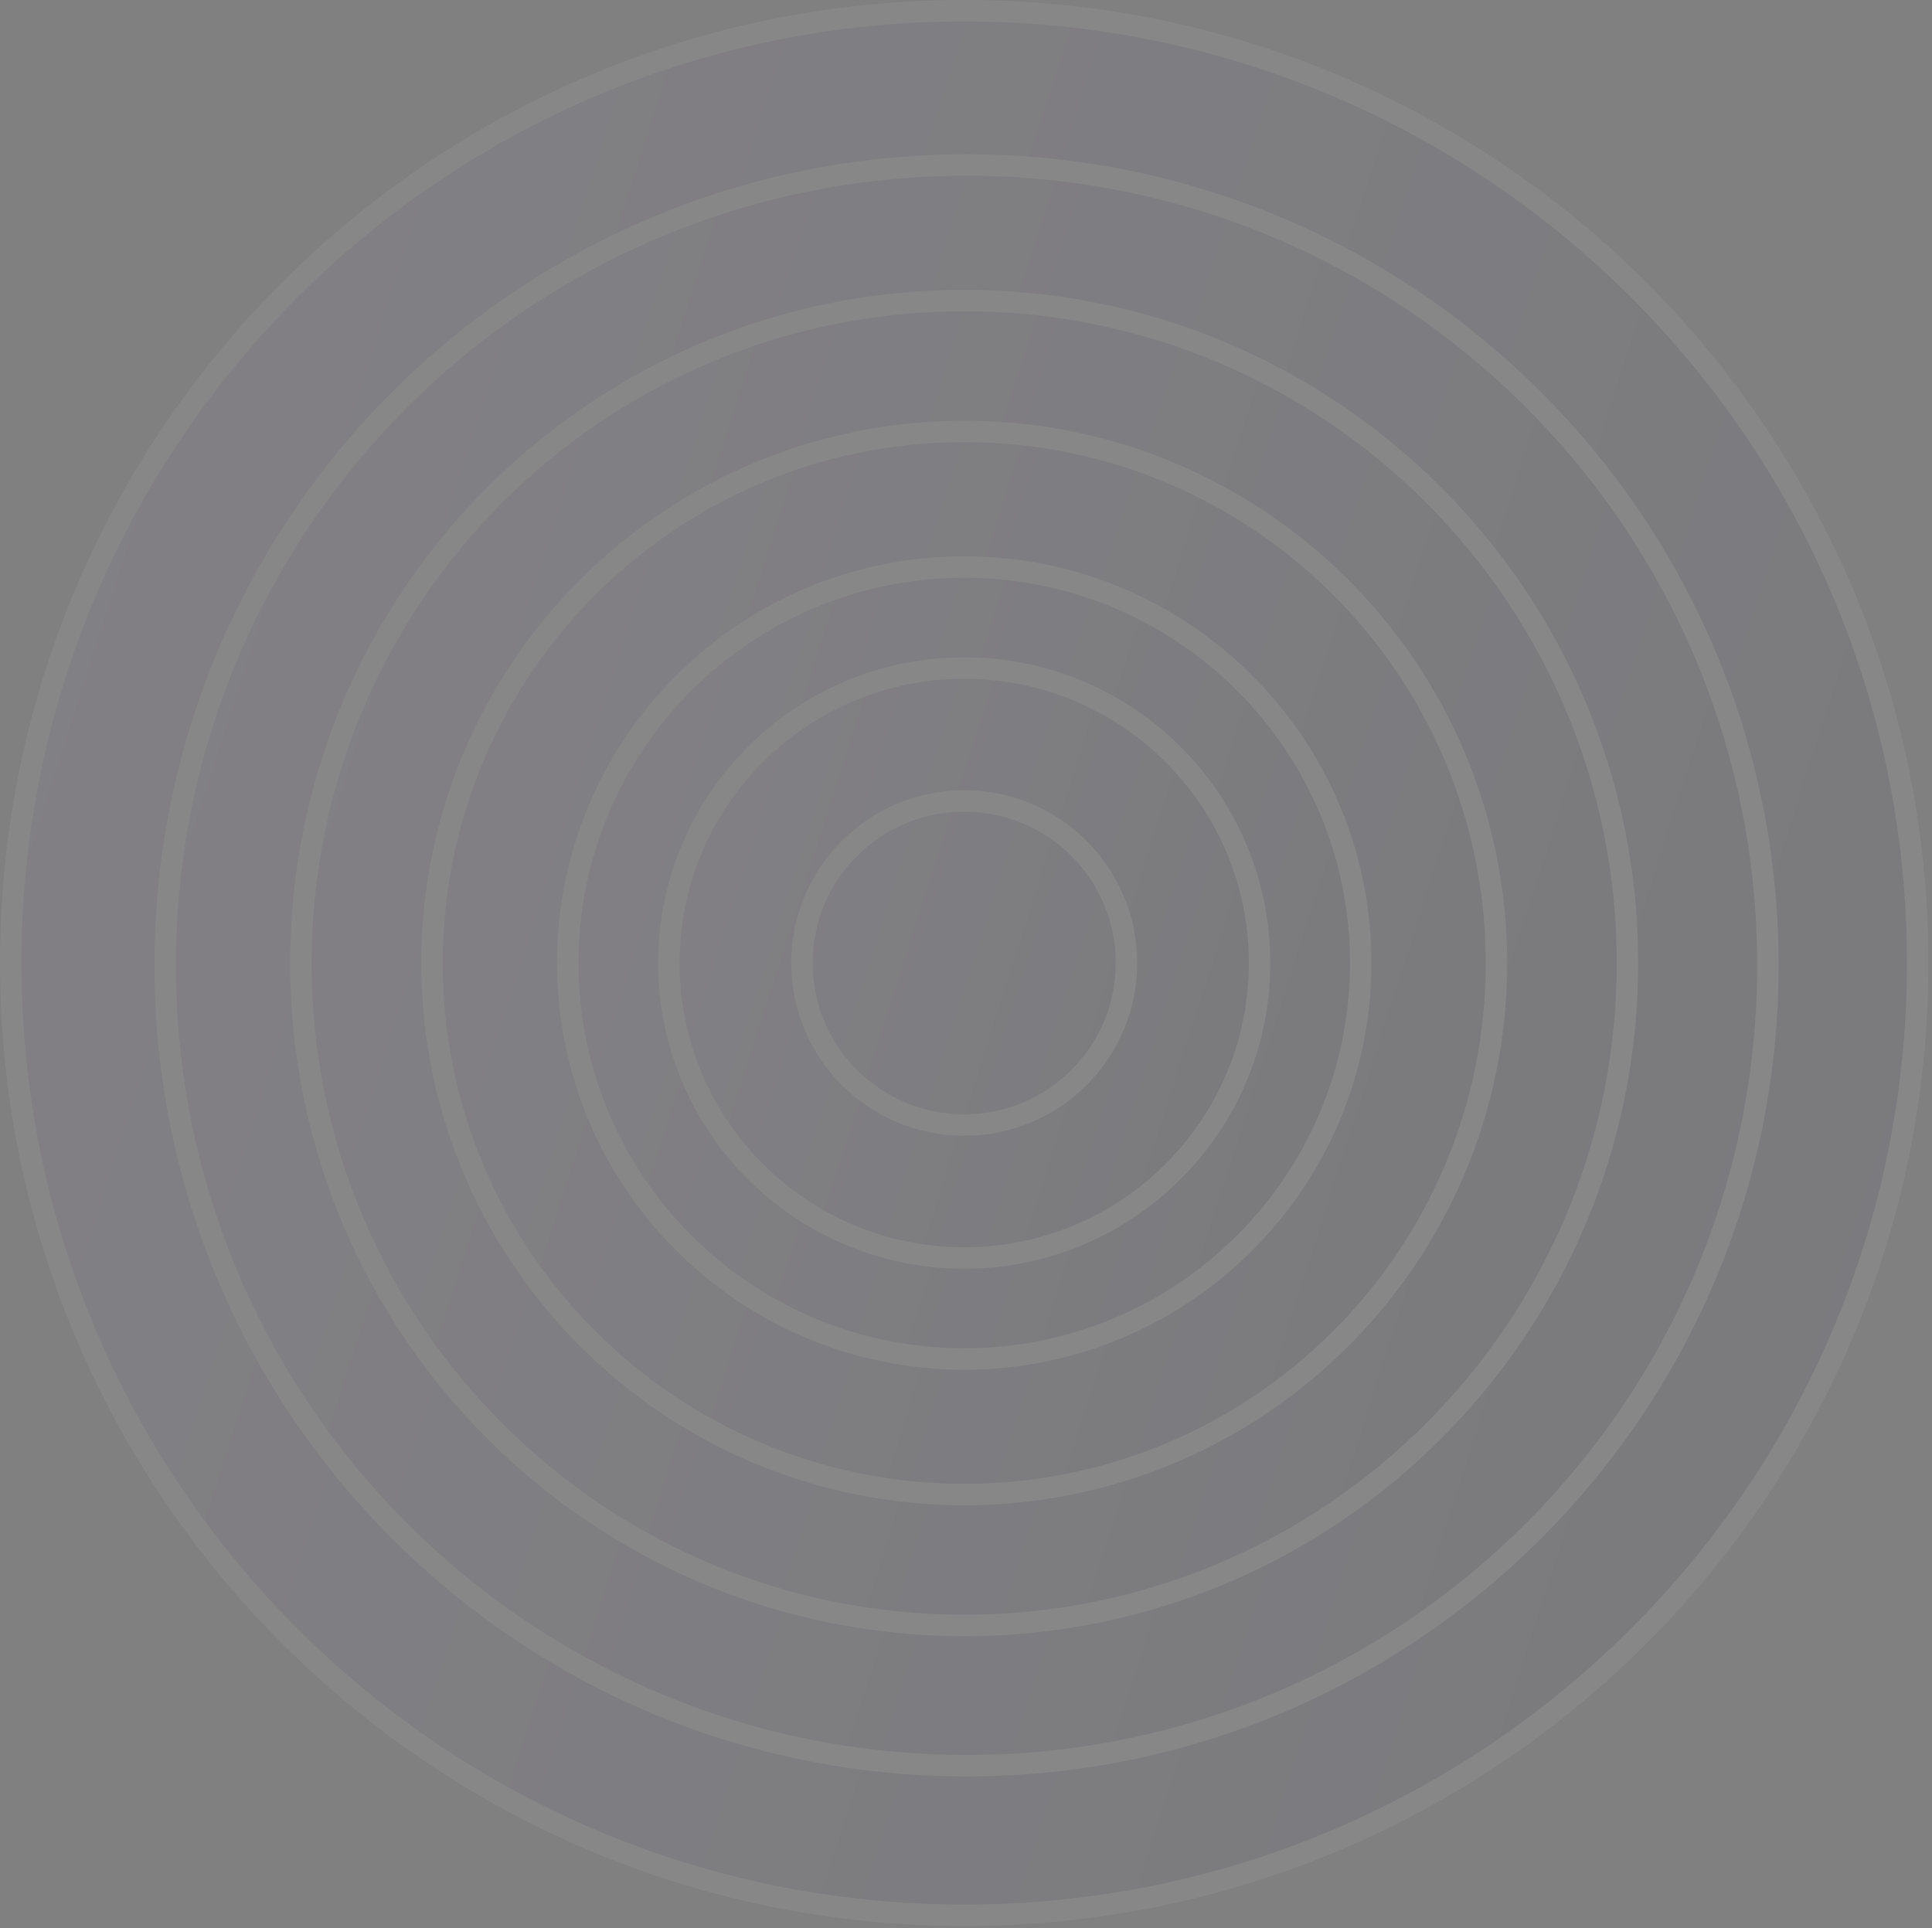 <svg width="528" height="527" viewBox="0 0 528 527" fill="none" xmlns="http://www.w3.org/2000/svg">
<rect x="0" y="0" width="528" height="527" fill="#808080" stroke="none"/>
<g opacity="0.06">
<path d="M2.93 263.198C2.93 119.458 119.593 2.928 263.511 2.928C407.43 2.928 524.093 119.458 524.093 263.198C524.093 406.938 407.43 523.468 263.511 523.468C119.593 523.468 2.93 406.938 2.93 263.198Z" fill="url(#paint0_linear_1538_44039)" stroke="white" stroke-width="5.86"/>
<path d="M45.139 263.84C45.139 143.033 143.189 45.094 264.147 45.094C385.105 45.094 483.155 143.033 483.155 263.84C483.155 384.646 385.105 482.586 264.147 482.586C143.189 482.586 45.139 384.646 45.139 263.84Z" fill="url(#paint1_linear_1538_44039)" stroke="white" stroke-width="5.86"/>
<path d="M82.236 263.203C82.236 163.212 163.391 82.148 263.508 82.148C363.625 82.148 444.78 163.212 444.78 263.203C444.78 363.193 363.625 444.257 263.508 444.257C163.391 444.257 82.236 363.193 82.236 263.203Z" fill="url(#paint2_linear_1538_44039)" stroke="white" stroke-width="5.86"/>
<path d="M118.058 263.196C118.058 182.964 183.177 117.917 263.513 117.917C343.849 117.917 408.968 182.964 408.968 263.196C408.968 343.429 343.849 408.476 263.513 408.476C183.177 408.476 118.058 343.429 118.058 263.196Z" fill="url(#paint3_linear_1538_44039)" stroke="white" stroke-width="5.86"/>
<path d="M155.157 263.202C155.157 203.433 203.667 154.975 263.515 154.975C323.363 154.975 371.874 203.433 371.874 263.202C371.874 322.971 323.363 371.429 263.515 371.429C203.667 371.429 155.157 322.971 155.157 263.202Z" fill="url(#paint4_linear_1538_44039)" stroke="white" stroke-width="5.86"/>
<path d="M182.797 263.2C182.797 218.679 218.932 182.581 263.515 182.581C308.098 182.581 344.233 218.679 344.233 263.2C344.233 307.722 308.098 343.82 263.515 343.82C218.932 343.82 182.797 307.722 182.797 263.2Z" fill="url(#paint5_linear_1538_44039)" stroke="white" stroke-width="5.86"/>
<path d="M219.16 263.198C219.16 238.739 239.012 218.905 263.509 218.905C288.006 218.905 307.858 238.739 307.858 263.198C307.858 287.658 288.006 307.492 263.509 307.492C239.012 307.492 219.16 287.658 219.16 263.198Z" stroke="white" stroke-width="5.86"/>
</g>
<defs>
<linearGradient id="paint0_linear_1538_44039" x1="461.313" y1="526.398" x2="-60.54" y2="359.835" gradientUnits="userSpaceOnUse">
<stop stop-color="#2E285C"/>
<stop offset="1" stop-color="#A084CA"/>
</linearGradient>
<linearGradient id="paint1_linear_1538_44039" x1="430.742" y1="485.516" x2="-8.78" y2="345.23" gradientUnits="userSpaceOnUse">
<stop stop-color="#2E285C"/>
<stop offset="1" stop-color="#A084CA"/>
</linearGradient>
<linearGradient id="paint2_linear_1538_44039" x1="401.777" y1="447.187" x2="36.987" y2="330.755" gradientUnits="userSpaceOnUse">
<stop stop-color="#2E285C"/>
<stop offset="1" stop-color="#A084CA"/>
</linearGradient>
<linearGradient id="paint3_linear_1538_44039" x1="374.896" y1="411.406" x2="81.037" y2="317.613" gradientUnits="userSpaceOnUse">
<stop stop-color="#2E285C"/>
<stop offset="1" stop-color="#A084CA"/>
</linearGradient>
<linearGradient id="paint4_linear_1538_44039" x1="347.053" y1="374.359" x2="126.659" y2="304.015" gradientUnits="userSpaceOnUse">
<stop stop-color="#2E285C"/>
<stop offset="1" stop-color="#A084CA"/>
</linearGradient>
<linearGradient id="paint5_linear_1538_44039" x1="326.305" y1="346.75" x2="160.649" y2="293.877" gradientUnits="userSpaceOnUse">
<stop stop-color="#2E285C"/>
<stop offset="1" stop-color="#A084CA"/>
</linearGradient>
</defs>
</svg>
